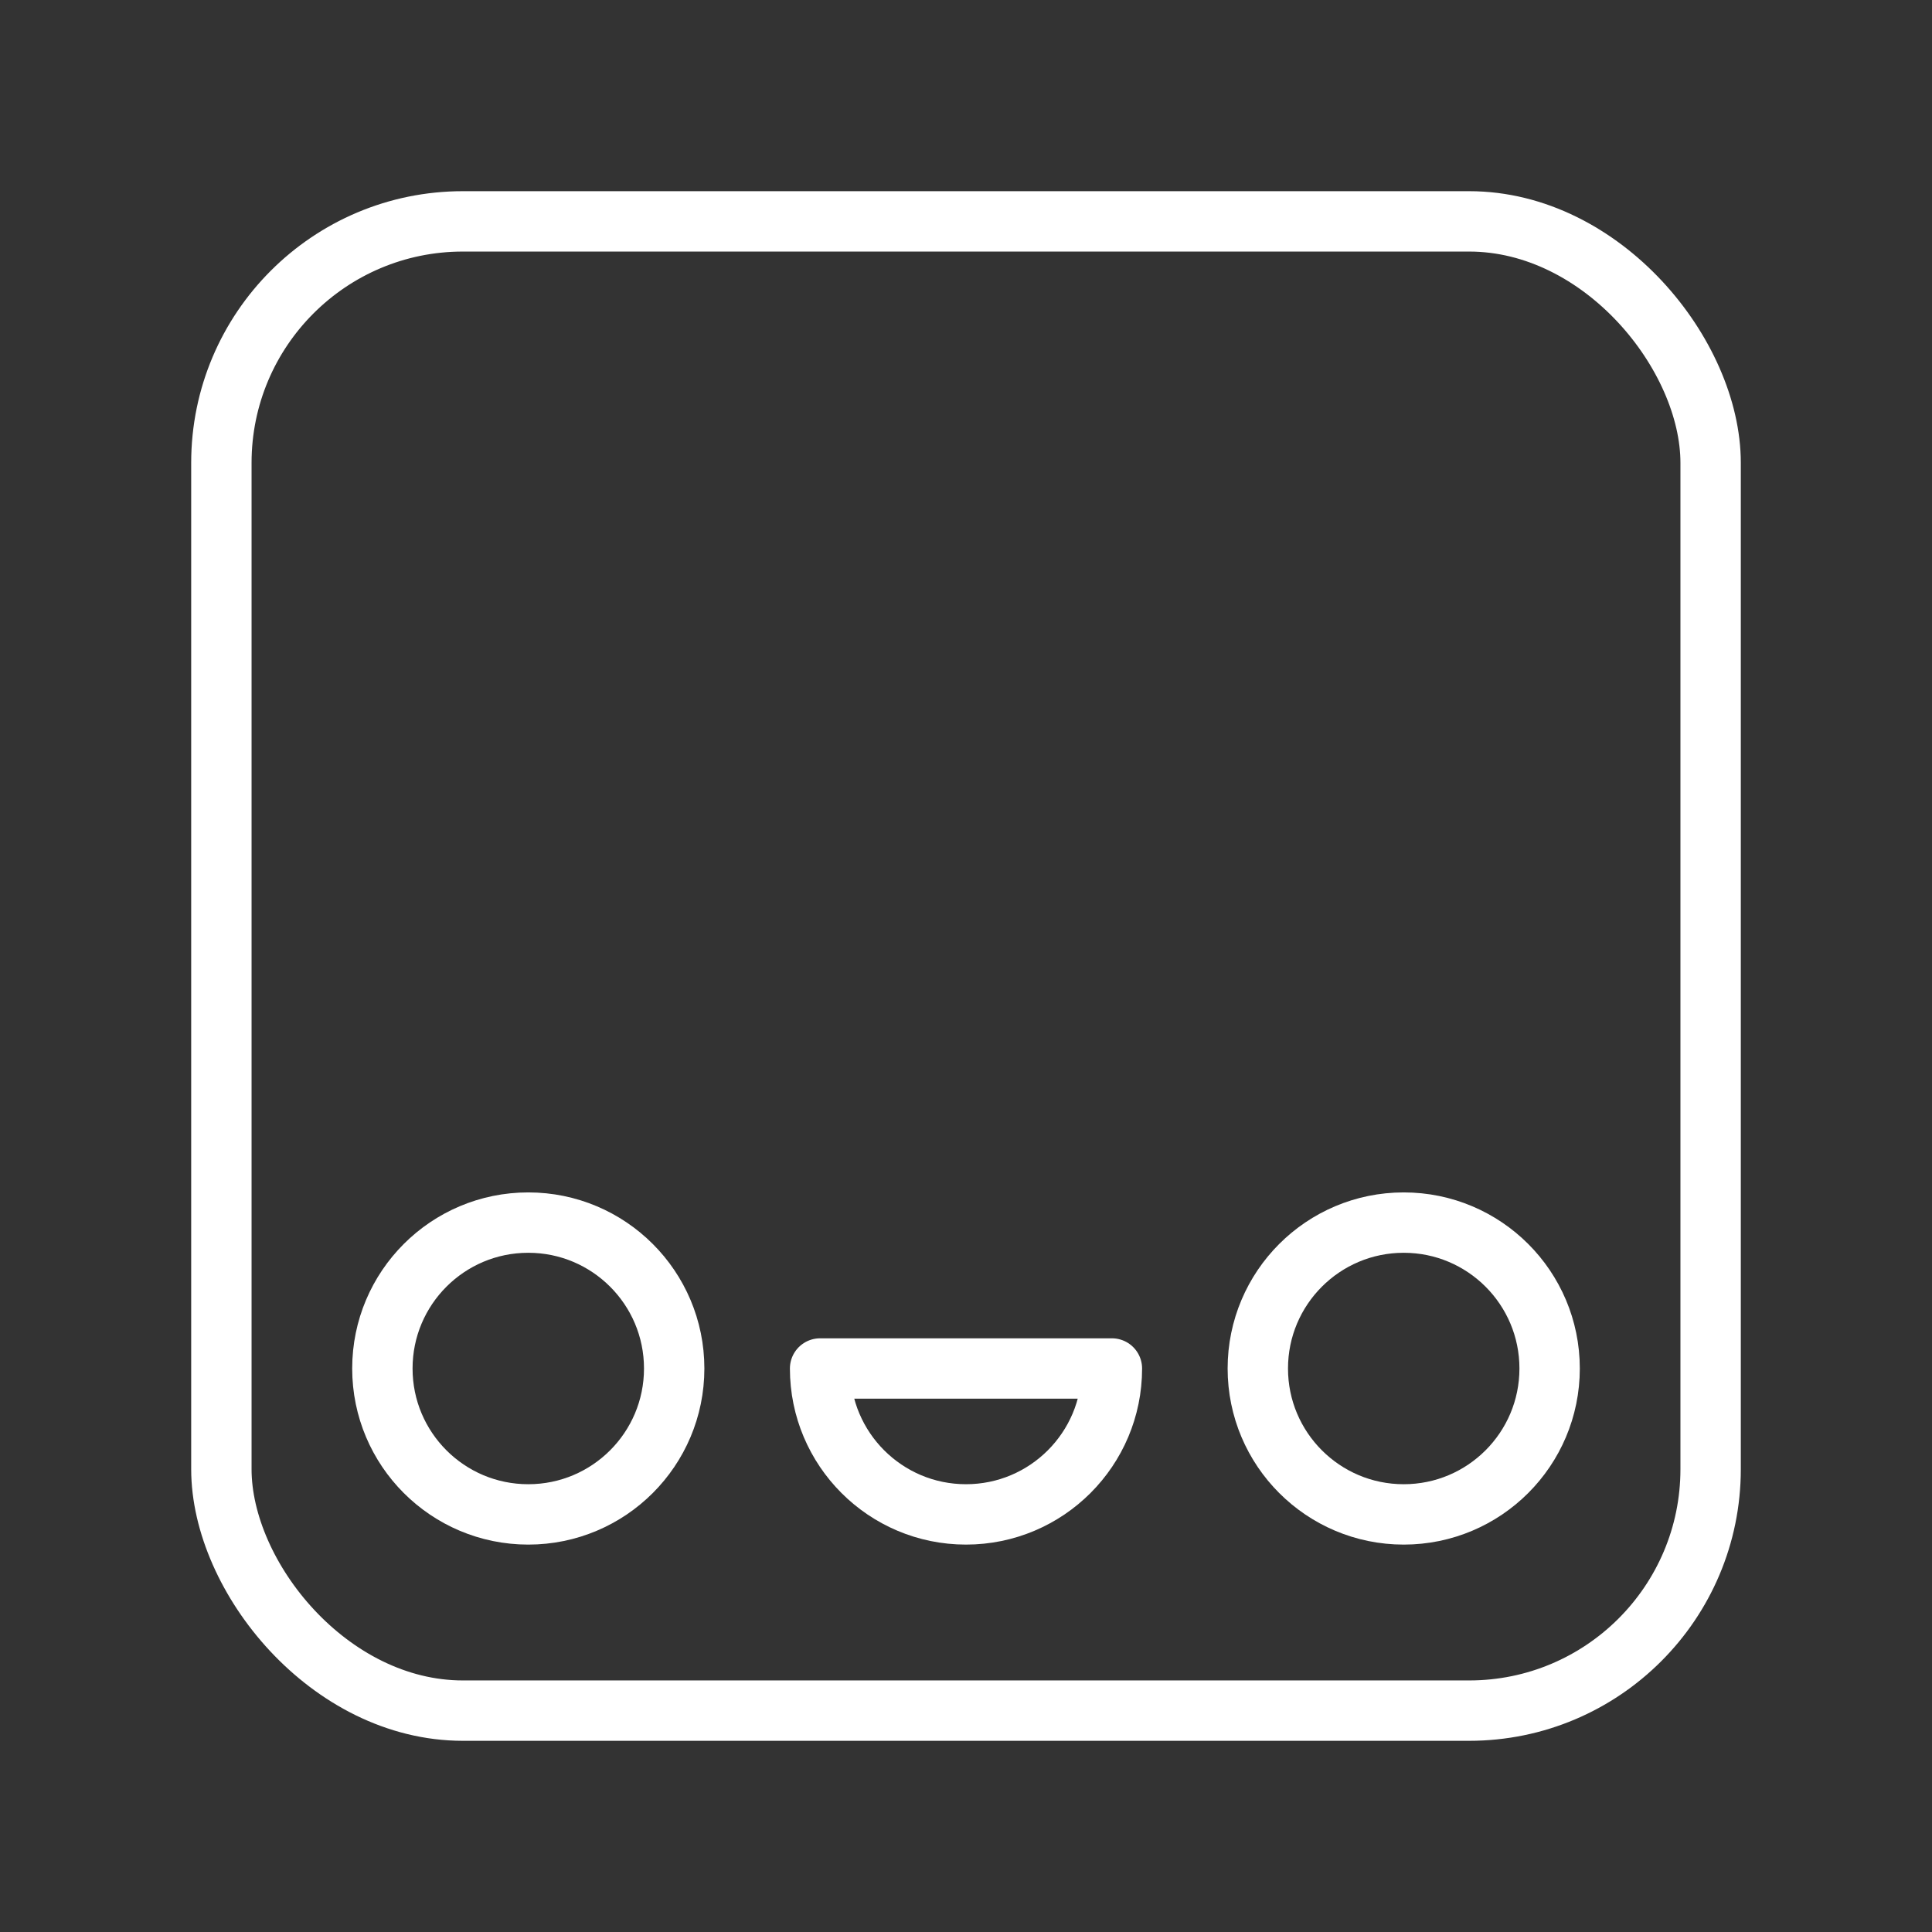 <ns0:svg xmlns:ns0="http://www.w3.org/2000/svg" id="b" viewBox="0 0 48 48" style="stroke-width:1.5px"><ns0:rect x="0" y="0" width="48" height="48" fill="#333333" stroke="none"/><ns0:defs style="stroke-width:1.5px"><ns0:style style="stroke-width:1.5px">.d{fill:none;stroke:#fff;stroke-linecap:round;stroke-linejoin:round;}</ns0:style></ns0:defs><ns0:rect id="c" class="d" x="5.5" y="5.5" width="37" height="37" rx="6" ry="6" style="stroke-width:1.5px" /><ns0:circle class="d" cx="13.125" cy="34" r="3.625" style="stroke-width:1.5px" /><ns0:circle class="d" cx="34.875" cy="34" r="3.625" style="stroke-width:1.5px" /><ns0:path class="d" d="m27.625,34c0,2.002-1.623,3.625-3.625,3.625s-3.625-1.623-3.625-3.625h7.25Z" style="stroke-width:1.5px" /></ns0:svg>